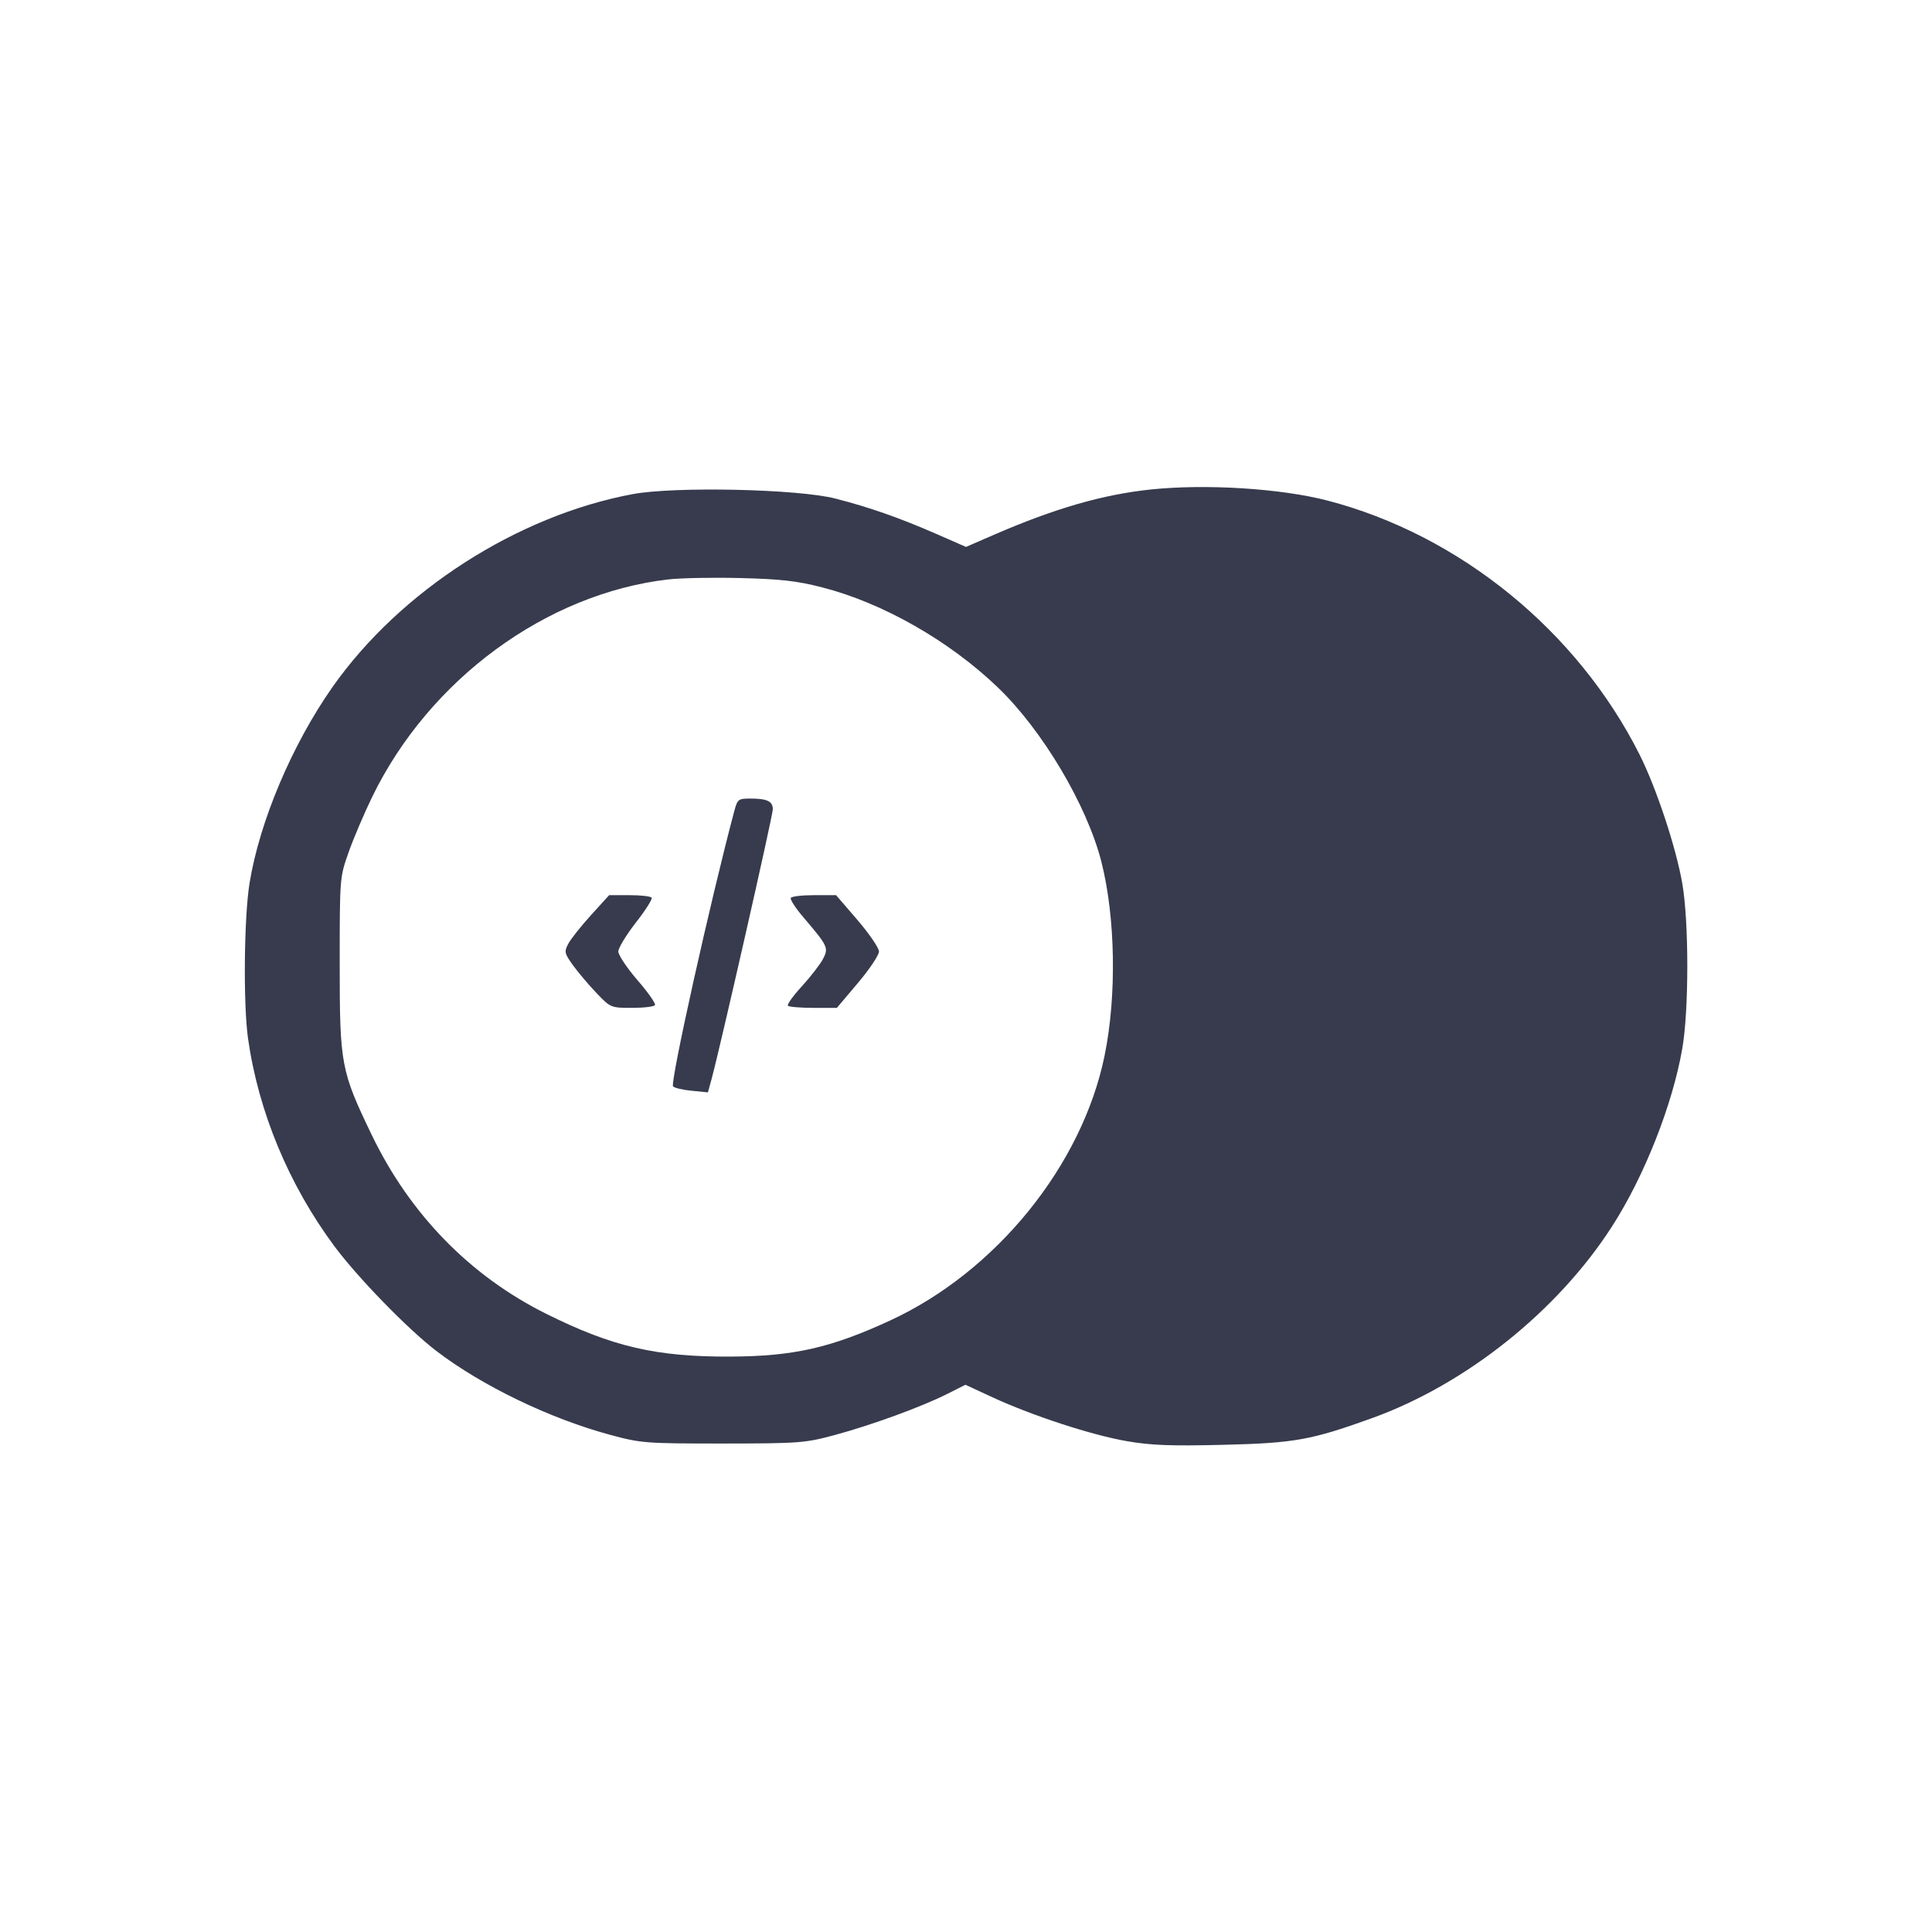 <svg width="24" height="24" viewBox="0 0 24 24" fill="none" xmlns="http://www.w3.org/2000/svg"><path d="M14.291 6.081 C 13.698 6.144,13.105 6.315,12.357 6.639 L 12.000 6.794 11.630 6.632 C 11.175 6.433,10.798 6.301,10.380 6.194 C 9.917 6.074,8.384 6.041,7.860 6.138 C 6.427 6.405,4.972 7.339,4.133 8.531 C 3.630 9.246,3.225 10.202,3.100 10.970 C 3.031 11.395,3.021 12.474,3.081 12.900 C 3.211 13.813,3.587 14.716,4.153 15.480 C 4.446 15.873,5.063 16.508,5.419 16.781 C 5.986 17.215,6.830 17.622,7.583 17.825 C 7.964 17.928,8.021 17.932,8.980 17.932 C 9.930 17.931,9.999 17.926,10.367 17.827 C 10.822 17.705,11.447 17.477,11.767 17.316 L 11.993 17.202 12.332 17.359 C 12.826 17.587,13.564 17.828,14.000 17.903 C 14.301 17.955,14.550 17.964,15.200 17.948 C 16.077 17.927,16.289 17.889,17.040 17.618 C 18.207 17.198,19.345 16.290,20.022 15.240 C 20.424 14.618,20.777 13.725,20.898 13.025 C 20.981 12.550,20.981 11.450,20.898 10.975 C 20.821 10.528,20.575 9.787,20.367 9.373 C 19.593 7.835,18.130 6.645,16.490 6.218 C 15.908 6.067,14.977 6.009,14.291 6.081 M10.211 7.296 C 10.963 7.488,11.789 7.958,12.394 8.538 C 12.950 9.071,13.500 9.998,13.681 10.702 C 13.857 11.393,13.874 12.371,13.721 13.116 C 13.442 14.476,12.375 15.794,11.061 16.402 C 10.324 16.743,9.860 16.848,9.080 16.852 C 8.154 16.857,7.609 16.731,6.784 16.320 C 5.840 15.850,5.093 15.084,4.619 14.101 C 4.235 13.303,4.220 13.226,4.220 11.980 C 4.220 10.901,4.220 10.900,4.331 10.586 C 4.392 10.413,4.524 10.104,4.624 9.898 C 5.333 8.440,6.785 7.374,8.300 7.198 C 8.454 7.180,8.859 7.172,9.200 7.181 C 9.694 7.193,9.900 7.216,10.211 7.296 M9.123 10.070 C 8.827 11.180,8.321 13.453,8.361 13.496 C 8.380 13.515,8.485 13.540,8.595 13.550 L 8.794 13.570 8.842 13.395 C 8.952 12.986,9.600 10.133,9.600 10.054 C 9.600 9.953,9.530 9.920,9.318 9.920 C 9.173 9.920,9.161 9.929,9.123 10.070 M7.340 11.370 C 7.215 11.508,7.088 11.668,7.058 11.726 C 7.007 11.823,7.012 11.844,7.120 11.994 C 7.185 12.083,7.316 12.238,7.412 12.338 C 7.584 12.518,7.589 12.520,7.851 12.520 C 7.996 12.520,8.125 12.505,8.136 12.486 C 8.148 12.467,8.050 12.327,7.919 12.176 C 7.788 12.024,7.681 11.864,7.681 11.820 C 7.681 11.776,7.779 11.615,7.898 11.462 C 8.018 11.309,8.106 11.170,8.095 11.152 C 8.084 11.134,7.961 11.120,7.821 11.120 L 7.567 11.120 7.340 11.370 M9.824 11.154 C 9.812 11.173,9.885 11.285,9.987 11.403 C 10.285 11.753,10.295 11.775,10.224 11.912 C 10.190 11.977,10.073 12.129,9.963 12.250 C 9.852 12.370,9.774 12.480,9.788 12.494 C 9.802 12.508,9.944 12.520,10.105 12.520 L 10.396 12.520 10.658 12.210 C 10.802 12.040,10.919 11.864,10.919 11.820 C 10.919 11.776,10.799 11.601,10.653 11.430 L 10.386 11.120 10.115 11.120 C 9.966 11.120,9.835 11.135,9.824 11.154 " fill="#373B4D" stroke="none" fill-rule="evenodd"></path></svg>